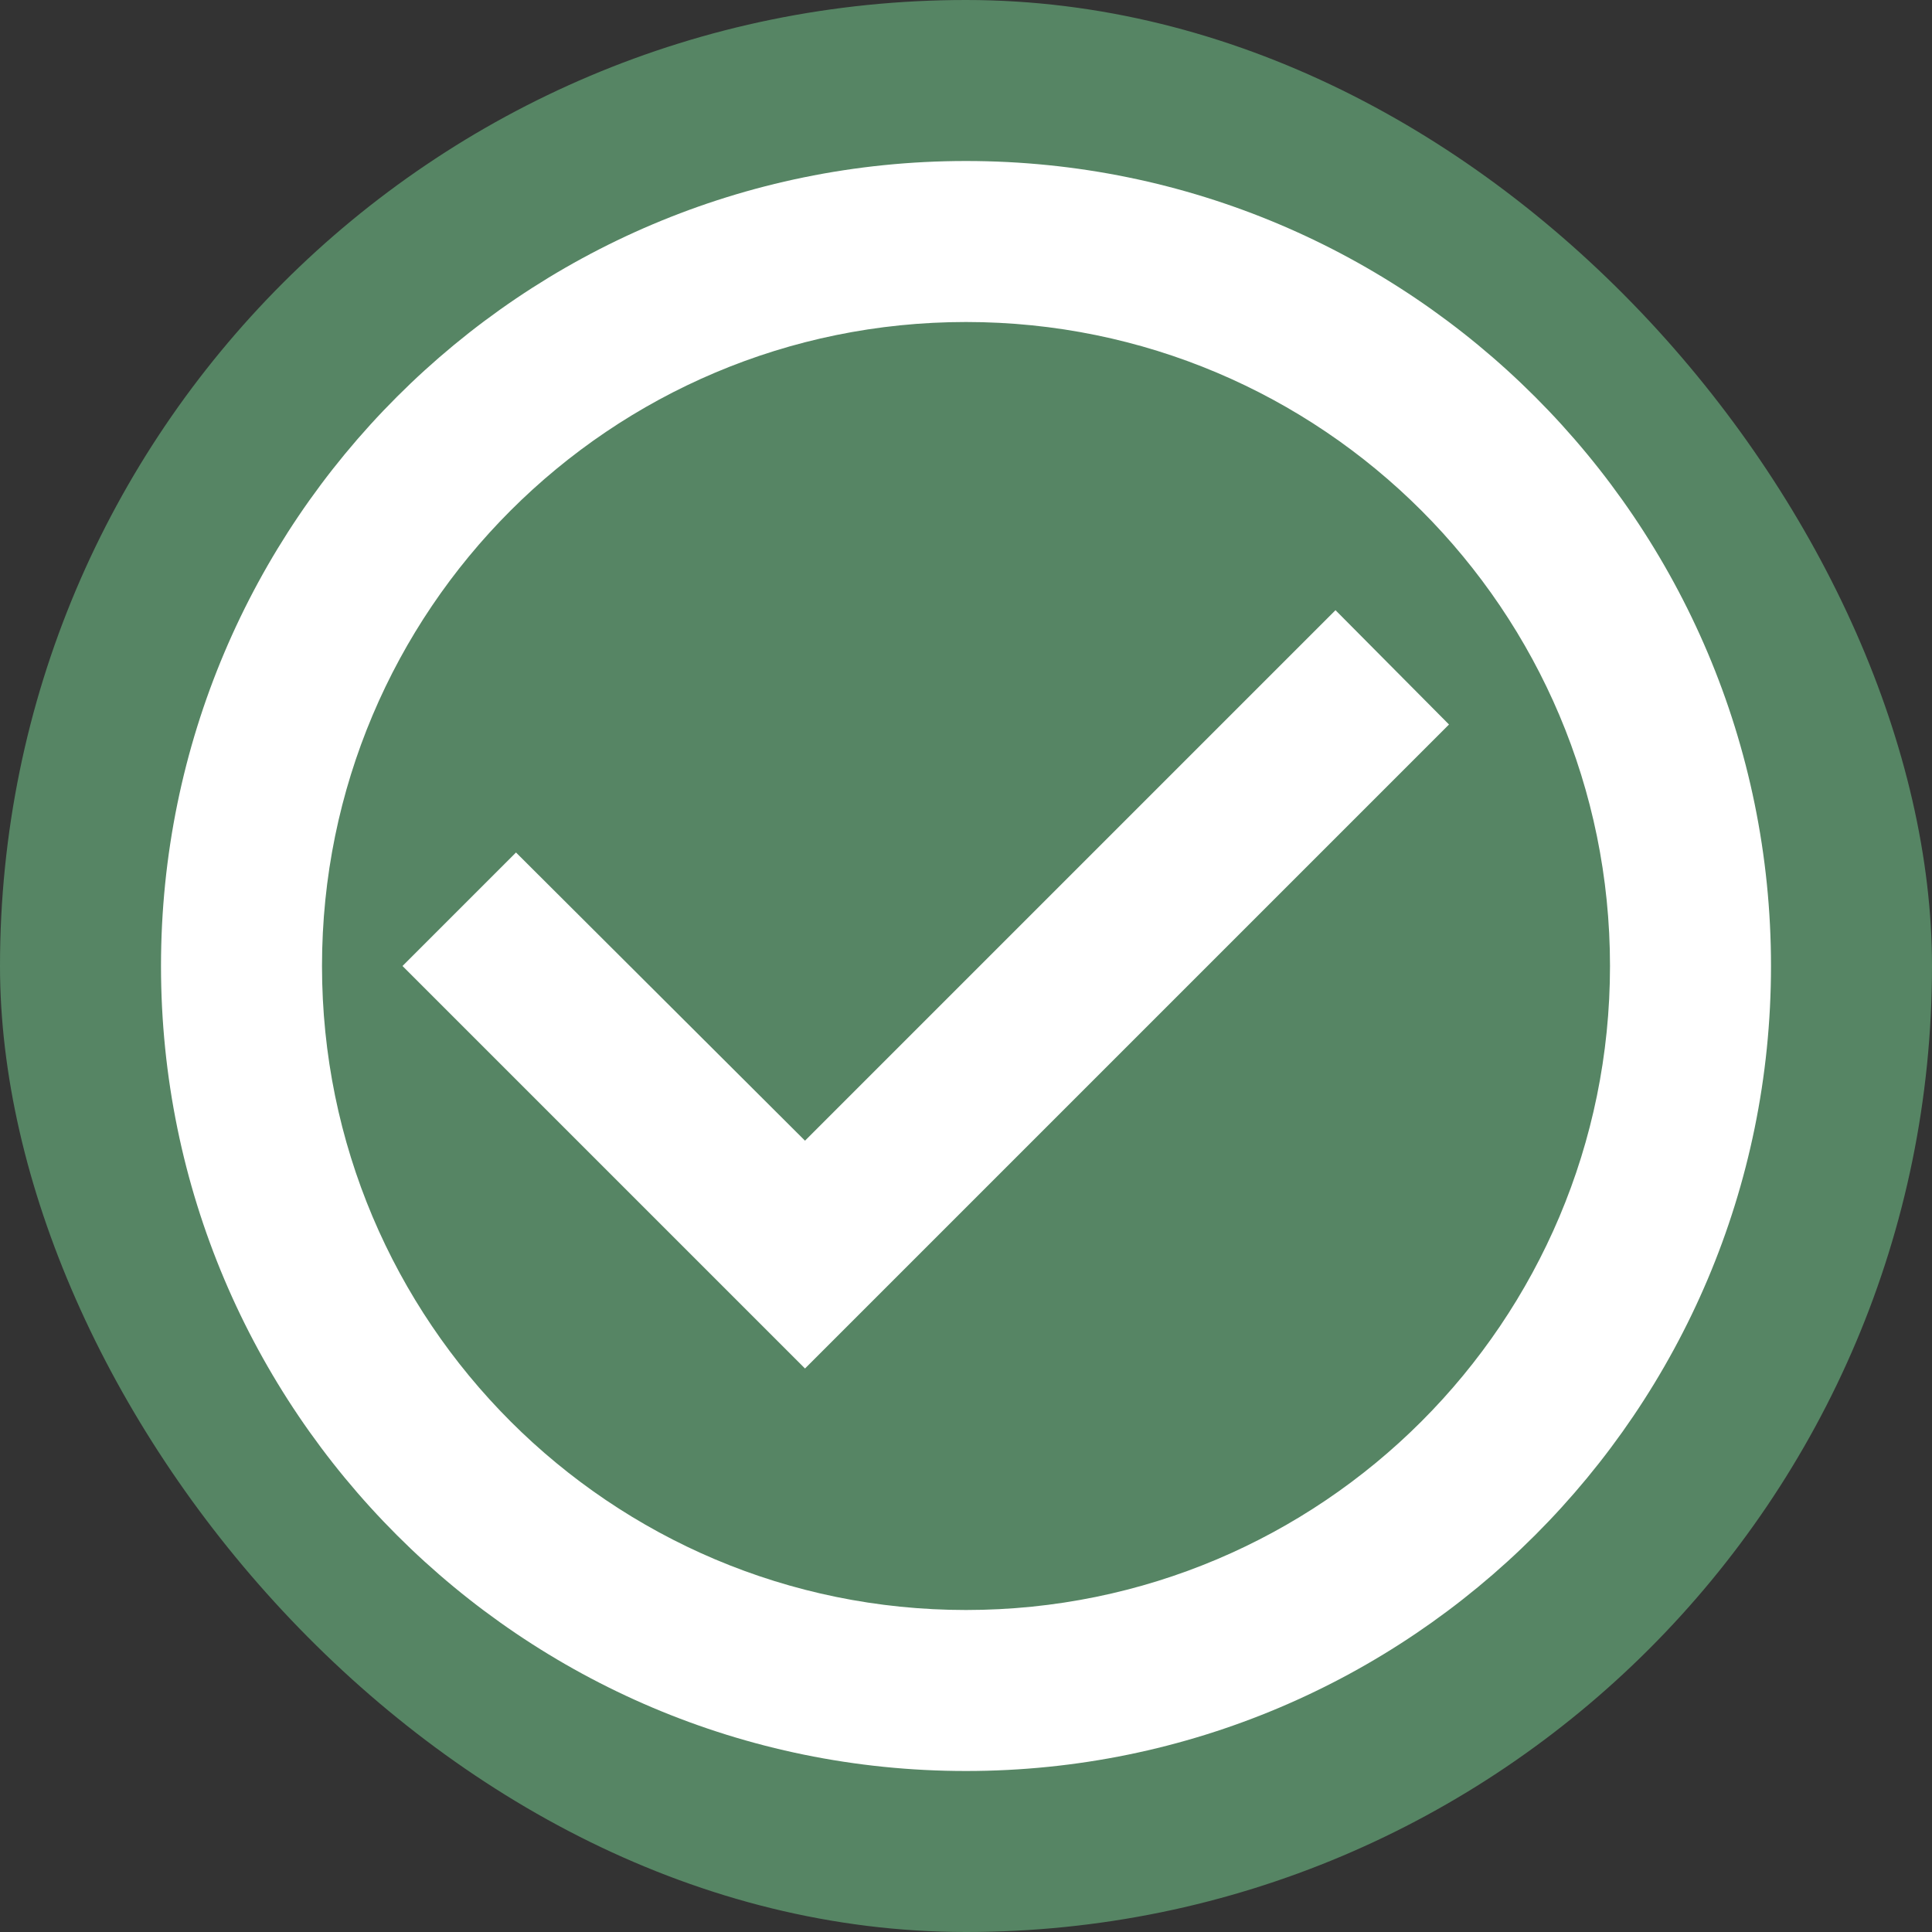 <svg width="96" height="96" viewBox="0 0 96 96" fill="none" xmlns="http://www.w3.org/2000/svg">
<rect x="0" y="0" width="96" height="96" fill="#333333" stroke="none"/>
<g clip-path="url(#clip0_27_1117)">
<rect width="96" height="96" rx="48" fill="#568564"/>
<path d="M66.36 30.32L40 56.68L25.64 42.36L20 48L40 68L72 36L66.36 30.32ZM48 8C25.92 8 8 25.92 8 48C8 70.08 25.92 88 48 88C70.08 88 88 70.08 88 48C88 25.92 70.08 8 48 8ZM48 80C30.32 80 16 65.68 16 48C16 30.32 30.32 16 48 16C65.68 16 80 30.32 80 48C80 65.68 65.68 80 48 80Z" fill="white"/>
</g>
<defs>
<clipPath id="clip0_27_1117">
<rect width="96" height="96" rx="48" fill="white"/>
</clipPath>
</defs>
</svg>
